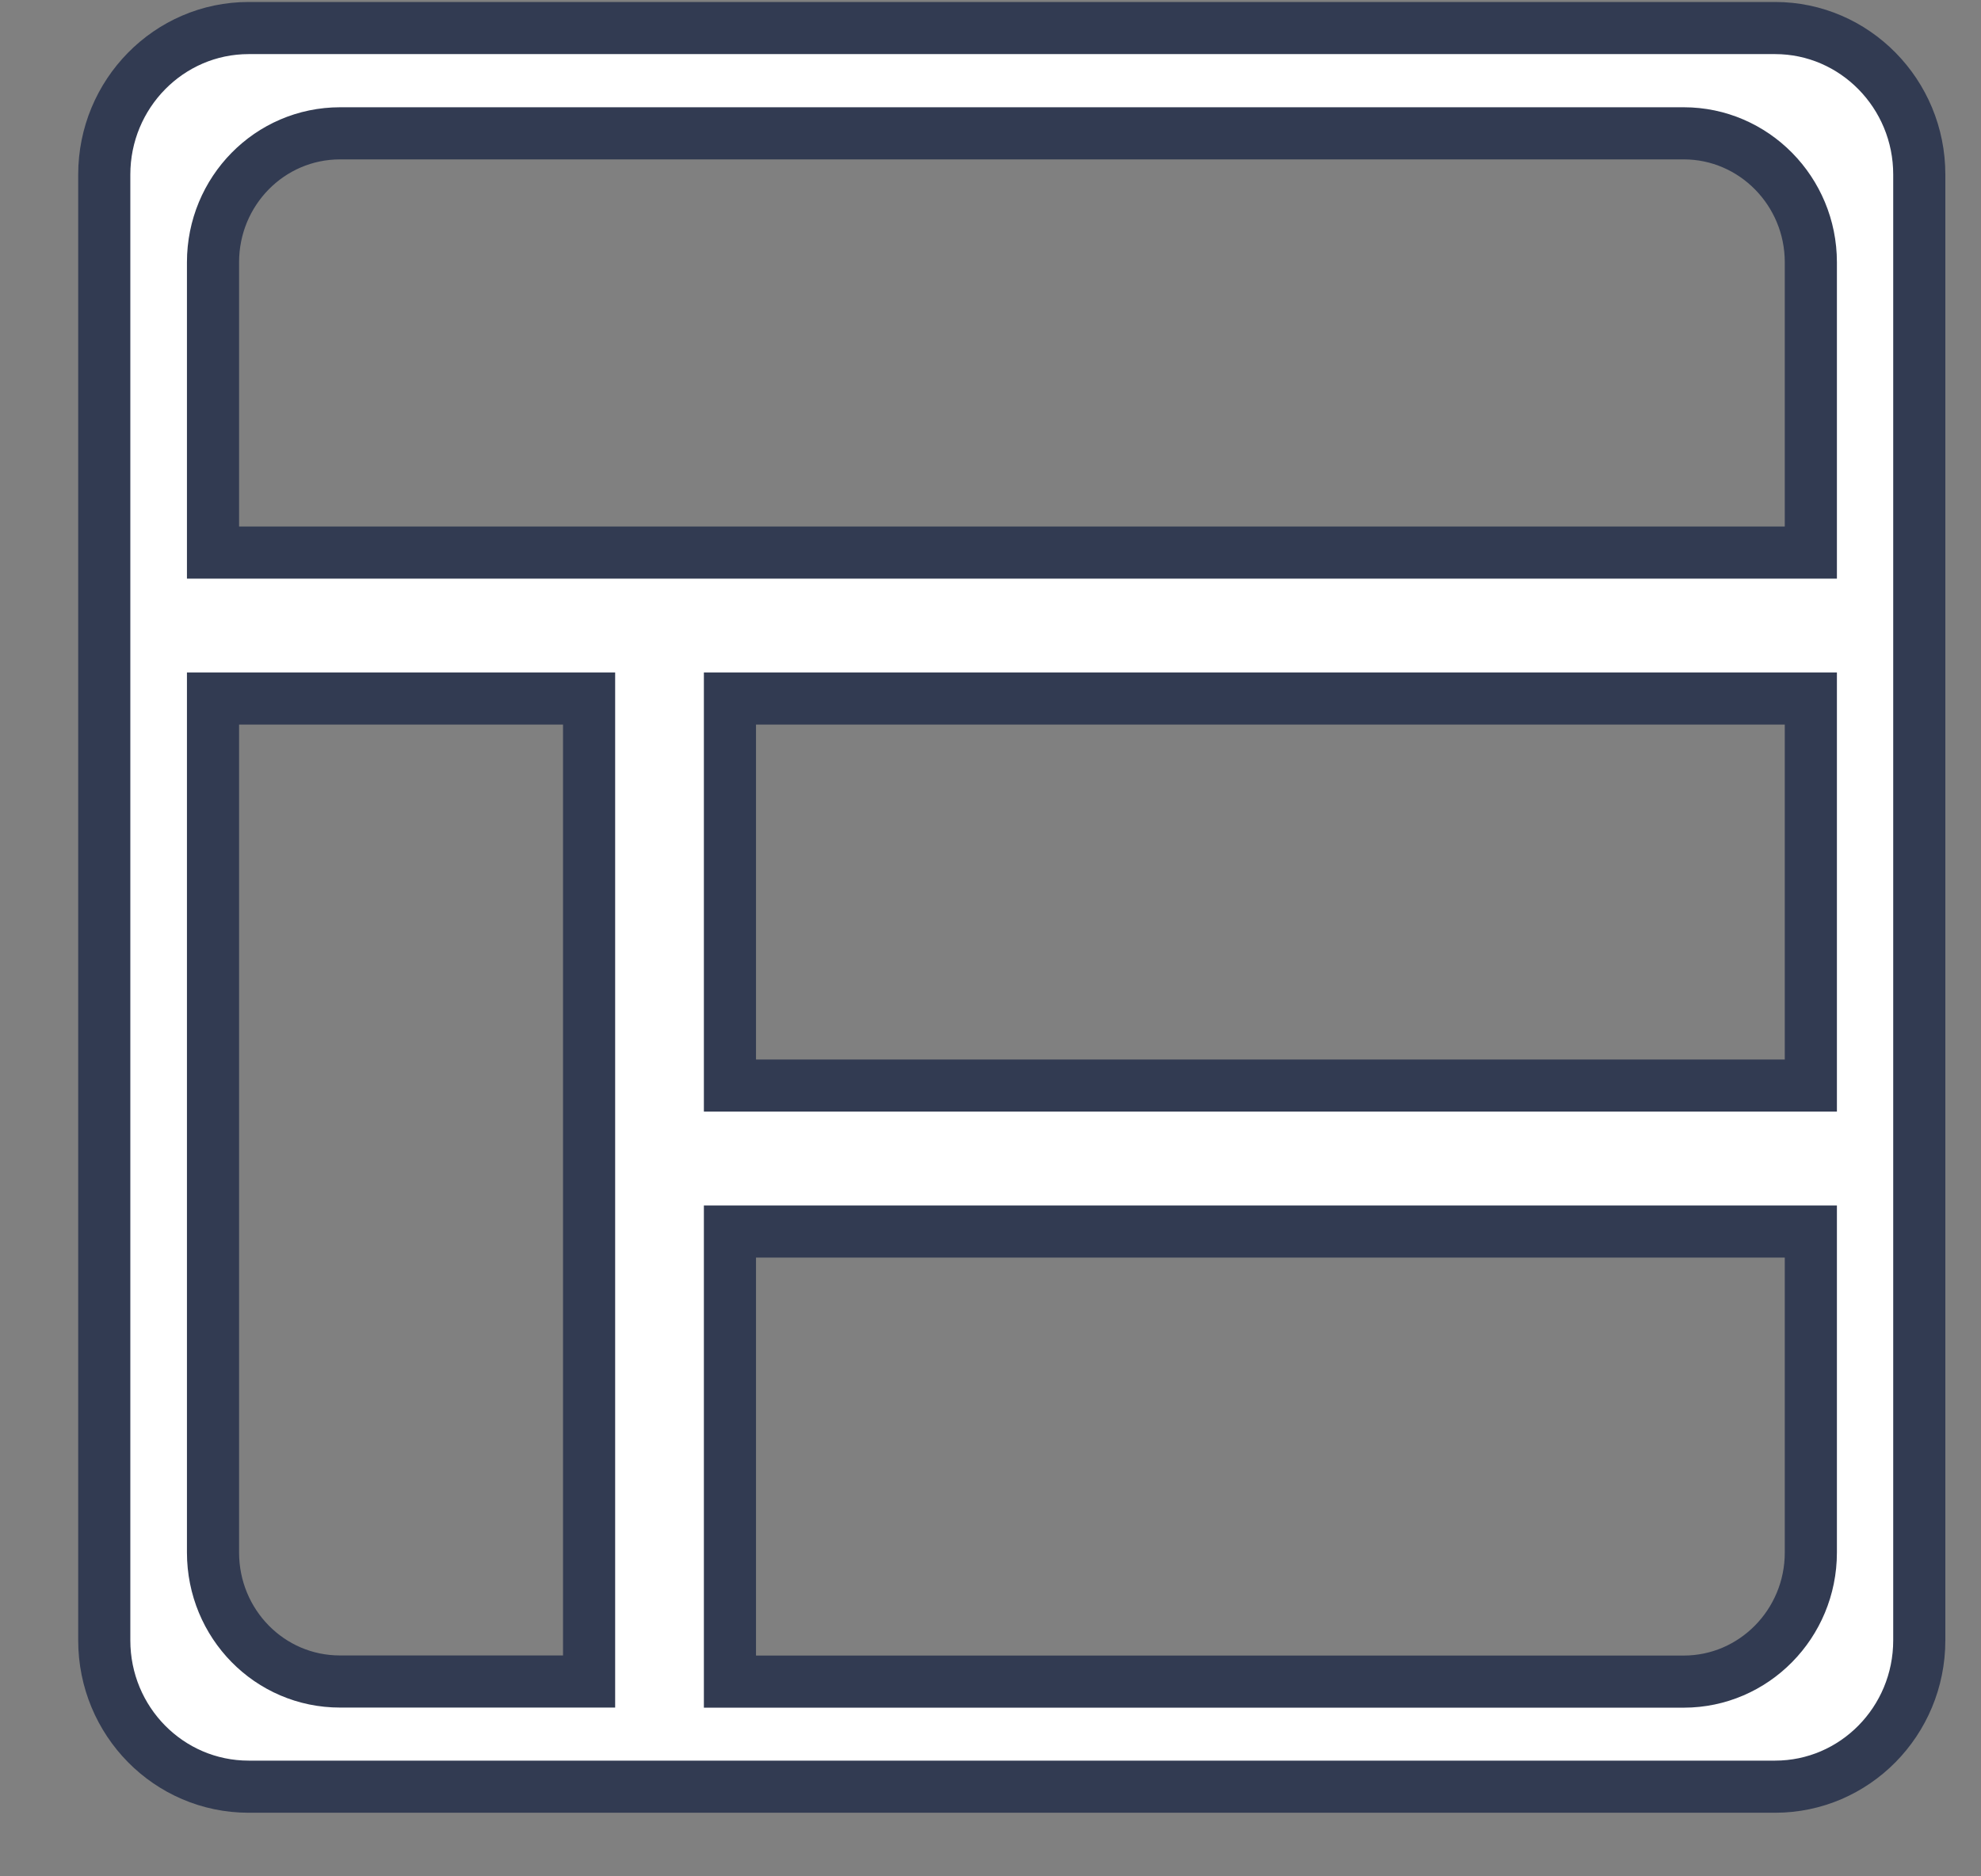 <?xml version="1.0" encoding="UTF-8"?>
<svg width="19px" height="18px" viewBox="0 0 19 18" version="1.1" xmlns="http://www.w3.org/2000/svg" xmlns:xlink="http://www.w3.org/1999/xlink">
    <rect x="0" y="0" width="19" height="18" fill="#808080" stroke="none"/>
    <!-- Generator: Sketch 52.5 (67469) - http://www.bohemiancoding.com/sketch -->
    <title>icon</title>
    <desc>Created with Sketch.</desc>
    <g id="Page-1" stroke="none" stroke-width="1" fill="none" fill-rule="evenodd">
        <g id="Settings_Footer" transform="translate(-34, -191)" fill="#FFFFFF" fill-rule="nonzero" stroke="#323B52" stroke-width="0.5">
            <g id="icon" transform="translate(35, 191)">
                <path d="M16.025,0.269 L1.385,0.269 C0.619,0.269 0,0.901 0,1.675 L0,15.736 C0,16.512 0.619,17.14 1.385,17.14 L16.025,17.14 C16.788,17.14 17.408,16.512 17.408,15.736 L17.408,1.675 C17.409,0.901 16.789,0.269 16.025,0.269 Z M2.262,1.279 L15.149,1.279 C15.821,1.279 16.368,1.834 16.368,2.516 L16.368,5.301 L1.043,5.301 L1.043,2.516 C1.043,1.834 1.586,1.279 2.262,1.279 Z M6.001,6.701 L16.368,6.701 L16.368,10.414 L6.001,10.414 L6.001,6.701 Z M1.043,14.893 L1.043,6.701 L4.65,6.701 L4.65,16.131 L2.262,16.131 C1.586,16.132 1.043,15.577 1.043,14.893 Z M15.149,16.132 L6.001,16.132 L6.001,11.814 L16.368,11.814 L16.368,14.894 C16.368,15.577 15.821,16.132 15.149,16.132 Z" id="Shape"></path>
            </g>
        </g>
    </g>
</svg>